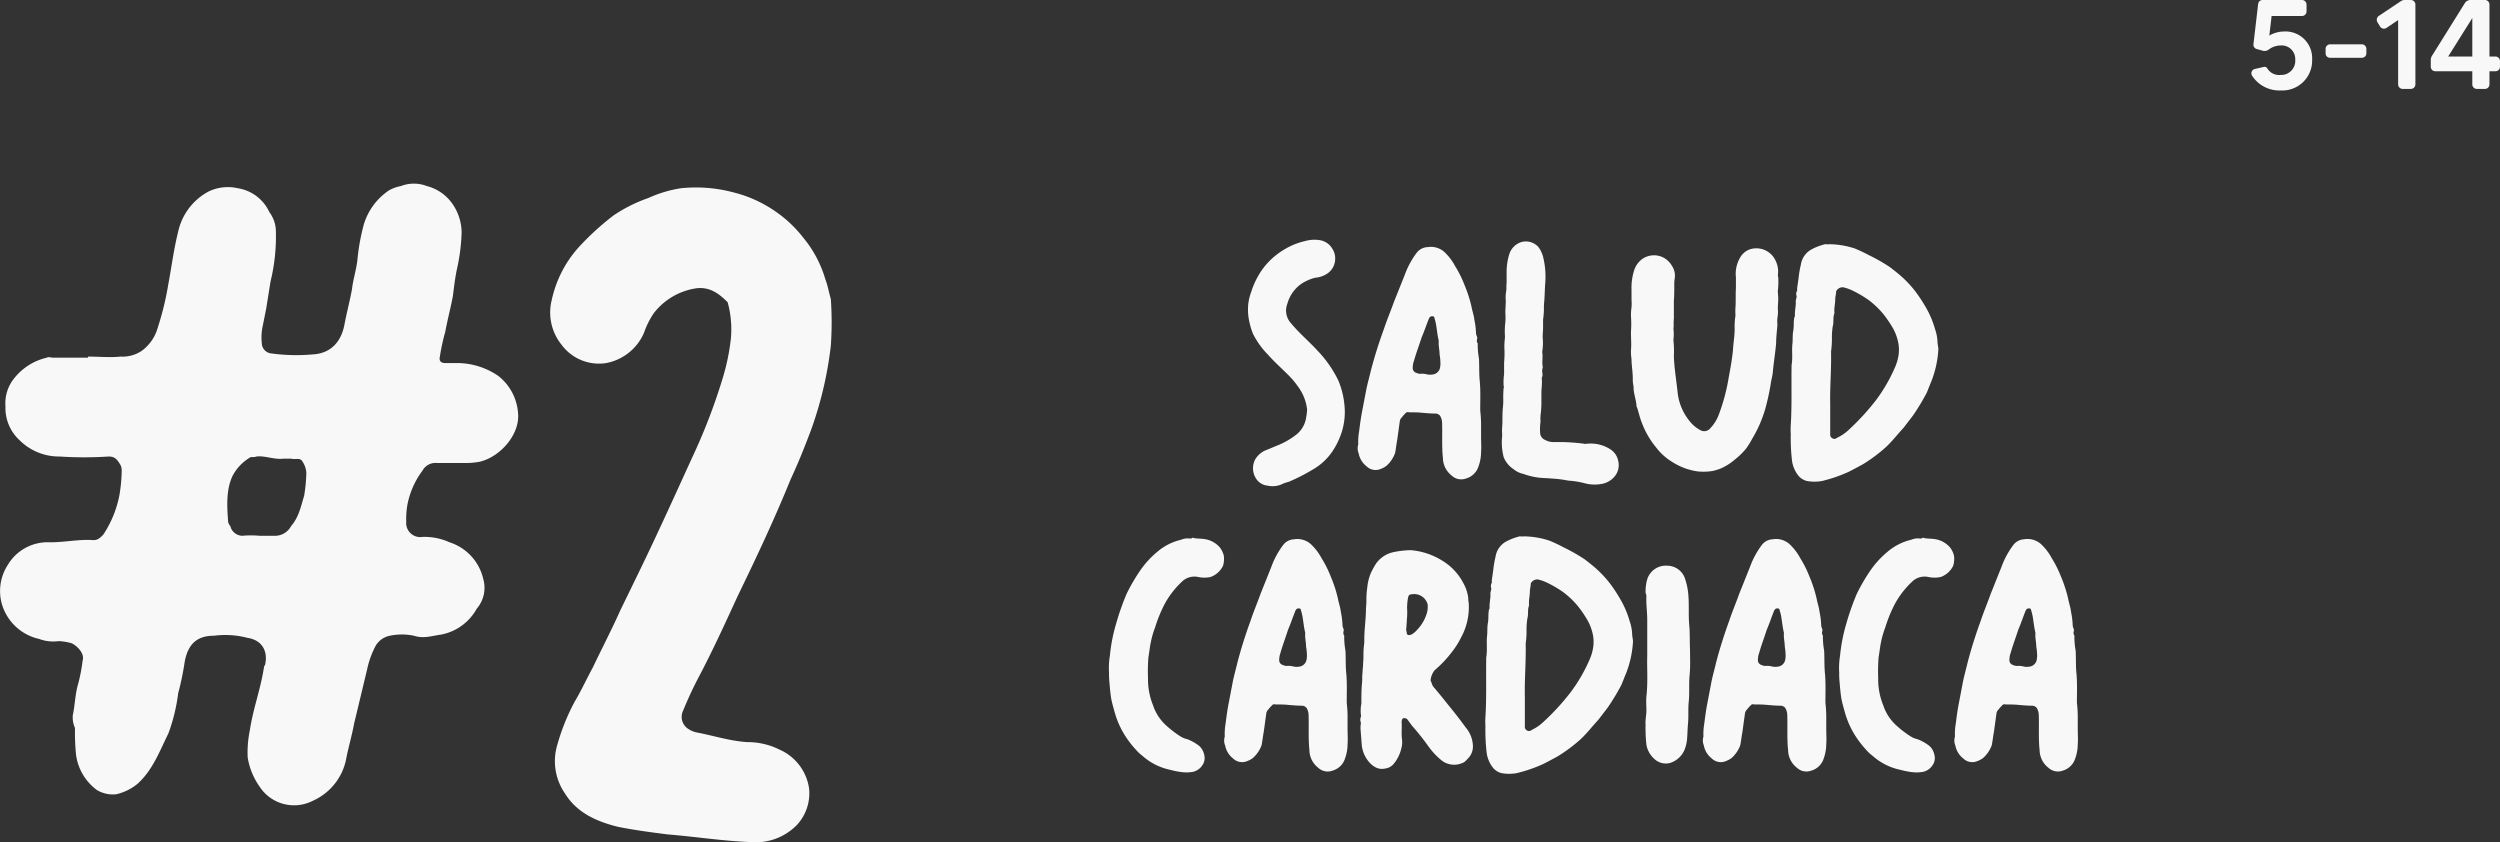 <svg xmlns="http://www.w3.org/2000/svg" width="393.638" height="132.607" viewBox="0 0 393.638 132.607">
  <rect x="0" y="0" width="393.638" height="132.607" fill="#333333" stroke="none"/>
  <g id="Grupo_3260" data-name="Grupo 3260" transform="translate(-2.116 -19.229)">
    <g id="Grupo_3248" data-name="Grupo 3248" transform="translate(0 0)">
      <path id="Trazado_13907" data-name="Trazado 13907" d="M-51.249-.66a3.551,3.551,0,0,0,2.178-.2,5.616,5.616,0,0,1,1.122-.4,28.811,28.811,0,0,0,3.762-1.914,9.3,9.3,0,0,0,3.1-2.838,11.842,11.842,0,0,0,1.32-2.574,10.488,10.488,0,0,0,.66-3.894,14.193,14.193,0,0,0-.132-1.518A13.249,13.249,0,0,0-40.1-17.16a18.056,18.056,0,0,0-3.3-4.752c-1.32-1.452-2.838-2.706-4.092-4.224a2.964,2.964,0,0,1-.66-3.168A5.671,5.671,0,0,1-45.9-32.472a7.6,7.6,0,0,1,2.112-.924,4,4,0,0,0,1.716-.528A2.806,2.806,0,0,0-40.623-36.3a2.706,2.706,0,0,0-.4-1.584A2.816,2.816,0,0,0-43.2-39.336a5.45,5.45,0,0,0-2.046.132,12.284,12.284,0,0,0-2.046.66,12.383,12.383,0,0,0-2.376,1.386A11.157,11.157,0,0,0-52.9-33.4a12.7,12.7,0,0,0-.924,2.178,8.863,8.863,0,0,0-.462,1.782,8.681,8.681,0,0,0,.132,2.9,11.288,11.288,0,0,0,.594,1.98,13.138,13.138,0,0,0,2.376,3.3c.99,1.122,2.112,2.112,3.168,3.168a14.246,14.246,0,0,1,1.782,2.178,7.412,7.412,0,0,1,1.188,3.234,7.273,7.273,0,0,1-.132,1.188,4.233,4.233,0,0,1-1.452,2.706A12.092,12.092,0,0,1-49.863-6.93l-1.914.792a3.653,3.653,0,0,0-1.386,1.254,2.982,2.982,0,0,0,0,2.97A2.413,2.413,0,0,0-51.249-.66Zm31.218-1.122A2.884,2.884,0,0,0-18.051-3.7a6.7,6.7,0,0,0,.4-2.244c.066-.792,0-1.65,0-2.442v-2.046a19.988,19.988,0,0,0-.132-2.046c0-1.518.066-3.036-.066-4.554-.132-1.188-.066-2.442-.132-3.63a12.889,12.889,0,0,1-.2-2.244c0-.066.066-.132,0-.132a.849.849,0,0,1-.066-.792c0-.33-.2-.528-.2-.858a12.31,12.31,0,0,0-.264-2.112c-.066-.66-.33-1.386-.462-2.112a20.862,20.862,0,0,0-1.122-3.432,17.045,17.045,0,0,0-1.452-2.9,8.5,8.5,0,0,0-1.452-1.98,3.2,3.2,0,0,0-2.9-.99,2.256,2.256,0,0,0-1.716.924,13.246,13.246,0,0,0-1.848,3.432l-1.716,4.29c-.462,1.32-1.056,2.706-1.518,4.092-.792,2.178-1.518,4.422-2.112,6.732-.264,1.122-.594,2.244-.792,3.366l-.594,3.1c-.2,1.056-.33,2.046-.462,3.1a9.027,9.027,0,0,0-.132,1.914v.132a2.009,2.009,0,0,0,.066,1.386A3.373,3.373,0,0,0-35.673-3.7a2.03,2.03,0,0,0,2.244.4,3.556,3.556,0,0,0,.858-.462,4.911,4.911,0,0,0,1.386-2.046c.132-.66.2-1.386.33-2.046l.4-2.9a1.055,1.055,0,0,1,.33-.66,4.27,4.27,0,0,1,.528-.594.5.5,0,0,1,.594-.2c.66,0,1.32,0,1.98.066.726.066,1.518.132,2.31.132a1.071,1.071,0,0,1,.594.33,2.225,2.225,0,0,1,.33,1.122c.066,1.848-.066,3.7.132,5.544a3.567,3.567,0,0,0,1.386,2.772A2.18,2.18,0,0,0-20.031-1.782ZM-25.377-18.15a2.2,2.2,0,0,1-.924-.066,2.959,2.959,0,0,0-.792-.066,1.305,1.305,0,0,1-.726-.132.776.776,0,0,1-.594-.792,3.352,3.352,0,0,1,.2-1.122c.33-1.188.792-2.376,1.188-3.63.4-.924.726-1.914,1.122-2.9,0-.066.066-.132.132-.264a.5.5,0,0,1,.528-.2c.2,0,.264.2.264.33a6.9,6.9,0,0,1,.264,1.122c.132.792.2,1.584.4,2.376v.066c-.066.726.132,1.386.132,2.112a8.087,8.087,0,0,1,.132,1.254,3.487,3.487,0,0,1-.066.858A1.343,1.343,0,0,1-25.377-18.15ZM1.287-.924A3.36,3.36,0,0,0,3.2-1.914,2.785,2.785,0,0,0,3.927-4.62,2.777,2.777,0,0,0,2.871-6.27,5.7,5.7,0,0,0-.957-7.26c-.2,0-.33.066-.462,0a32.365,32.365,0,0,0-3.564-.264H-6.237a2.6,2.6,0,0,1-1.32-.33,1.24,1.24,0,0,1-.792-1.122,8.06,8.06,0,0,1,.066-1.782,4.962,4.962,0,0,1,0-.99,16.182,16.182,0,0,0,.132-1.782v-1.716c0-.726.132-1.452.066-2.178v-.264c.2-.33.066-.66.066-.924-.066-.33.132-.594.066-.858-.132-.726.066-1.452-.066-2.178v-.132a8.44,8.44,0,0,0,.066-2.244c0-.528.066-1.056.066-1.584V-26.8a12.886,12.886,0,0,0,.132-1.518,11.187,11.187,0,0,1,.066-1.518c.066-.858.066-1.716.132-2.574a13.475,13.475,0,0,0,0-2.31,13.707,13.707,0,0,0-.33-1.98,4.6,4.6,0,0,0-.726-1.518,2.64,2.64,0,0,0-2.706-.792,2.915,2.915,0,0,0-1.848,1.782,9.3,9.3,0,0,0-.462,2.97v1.716c-.066.462,0,.858-.066,1.254a5.365,5.365,0,0,0-.066,1.452c0,.66-.066,1.32-.066,1.98a10.648,10.648,0,0,1,0,1.452,12.02,12.02,0,0,0-.066,2.178v.33a9.941,9.941,0,0,0-.066,1.98A18.547,18.547,0,0,1-14.025-20v1.782a9.13,9.13,0,0,0-.066,1.914.124.124,0,0,1,0,.2,16.083,16.083,0,0,0-.066,1.782,10.219,10.219,0,0,1-.066,1.452c-.066.726-.066,1.386-.066,2.046,0,.528-.066,1.122-.066,1.65a4.962,4.962,0,0,1,0,.99,9.158,9.158,0,0,0,.264,3.036,4.088,4.088,0,0,0,1.584,1.914,3.588,3.588,0,0,0,1.518.726,10.69,10.69,0,0,0,2.508.594c.594.066,1.254.066,1.914.132a18.038,18.038,0,0,1,2.64.33A13.514,13.514,0,0,1-1.155-.99,6.092,6.092,0,0,0,1.287-.924ZM16.467-2.9a8.944,8.944,0,0,0,2.31-.066,7.714,7.714,0,0,0,1.32-.4,8.737,8.737,0,0,0,2.112-1.32,11.805,11.805,0,0,0,1.848-1.782,12.8,12.8,0,0,0,.99-1.584,19.793,19.793,0,0,0,2.046-4.686,37.058,37.058,0,0,0,.858-3.894c.066-.594.264-1.188.33-1.848.132-1.518.4-3.1.528-4.62,0-.99.132-1.914.2-2.9a5.644,5.644,0,0,1,0-1.056,5.481,5.481,0,0,0,.066-1.452c0-.528.066-1.056.066-1.584,0-.462-.066-.858-.066-1.254a11.305,11.305,0,0,0,.066-2.112,2.858,2.858,0,0,1-.066-.33,3.762,3.762,0,0,0-.33-2.244,3.324,3.324,0,0,0-4.224-1.782,2.839,2.839,0,0,0-1.386,1.254,5.01,5.01,0,0,0-.66,3.1v1.716c-.066.99,0,1.98-.066,2.97a8.8,8.8,0,0,0,0,1.32,11.008,11.008,0,0,0-.132,2.112c0,1.122-.2,2.178-.264,3.3-.132,1.452-.4,2.9-.66,4.29a30.314,30.314,0,0,1-1.584,5.94A6.349,6.349,0,0,1,18.447-9.7a1.229,1.229,0,0,1-1.518.33,5.374,5.374,0,0,1-1.848-1.584A8.527,8.527,0,0,1,13.3-15.312c-.2-1.914-.528-3.762-.594-5.742a15.3,15.3,0,0,0-.066-2.442v-.2a6.9,6.9,0,0,0,0-1.65c.066-.528,0-1.122.066-1.65v-2.772c.066-.792.066-1.65.066-2.442a5.335,5.335,0,0,1,.066-1.056,2.8,2.8,0,0,0-.462-2.046,3.26,3.26,0,0,0-2.31-1.584,3.306,3.306,0,0,0-2.112.4A3.514,3.514,0,0,0,6.5-34.716a9.147,9.147,0,0,0-.462,3.234V-29.9a7.14,7.14,0,0,1,0,1.188,7.616,7.616,0,0,0-.066,1.716,14.884,14.884,0,0,1,0,1.716c-.066.99.066,1.98,0,3.036a7.049,7.049,0,0,0,.066,1.65c0,.99.2,2.046.2,3.036a4.952,4.952,0,0,0,.132,1.32c-.066.924.4,1.98.462,3.1A.2.2,0,0,0,6.9-13c.264.792.462,1.716.792,2.508A13.35,13.35,0,0,0,9.867-6.732a9.11,9.11,0,0,0,2.64,2.376A9.943,9.943,0,0,0,16.467-2.9ZM33.693-1.386a6.787,6.787,0,0,0,2.31,0,22.784,22.784,0,0,0,4.224-1.452c.792-.4,1.518-.792,2.244-1.188A24.712,24.712,0,0,0,46.1-6.732c.99-.924,1.848-2.046,2.772-3.036l1.32-1.716c.4-.528.726-1.056,1.056-1.584.462-.726.858-1.452,1.254-2.178.264-.594.462-1.188.726-1.782a16.275,16.275,0,0,0,1.122-5.082c0-.4-.132-.792-.132-1.188a7.034,7.034,0,0,0-.4-2.046,14.555,14.555,0,0,0-1.386-3.3,23.907,23.907,0,0,0-1.782-2.706,18.041,18.041,0,0,0-2.178-2.31c-.528-.462-1.122-.924-1.716-1.386A27.8,27.8,0,0,0,43.4-36.96a23.36,23.36,0,0,0-2.244-1.056,13.457,13.457,0,0,0-3.96-.66c-.33.066-.66-.066-.924.066a8.967,8.967,0,0,0-1.848.726A3.3,3.3,0,0,0,32.7-35.442a15.348,15.348,0,0,0-.33,1.848c-.066.66-.2,1.32-.264,1.98,0,.132.066.2,0,.264a.987.987,0,0,0-.066.858c0,.33-.2.66-.132.99,0,.726-.2,1.452-.132,2.178l-.066.066c-.2.66-.066,1.452-.2,2.178-.132.66-.066,1.386-.132,2.046-.132,1.122.066,2.244-.132,3.366-.066,3.168.066,6.336-.132,9.438a10.648,10.648,0,0,0,0,1.452,30.173,30.173,0,0,0,.2,4.224,4.846,4.846,0,0,0,.99,2.31A2.5,2.5,0,0,0,33.693-1.386Zm4.488-6.666a.685.685,0,0,1-.858-.528v-4.884c-.066-2.64.2-5.478.132-8.316a14.346,14.346,0,0,0,.132-2.376,12.817,12.817,0,0,1,.132-1.584c.2-.66,0-1.386.264-2.046v-.132c-.066-.726.132-1.386.132-2.112,0-.4.132-.726.132-1.122a.242.242,0,0,1,.066-.2,1.114,1.114,0,0,1,1.122-.528,7.764,7.764,0,0,1,1.32.462,19.032,19.032,0,0,1,2.508,1.452,13.509,13.509,0,0,1,2.442,2.31,19.037,19.037,0,0,1,1.518,2.244,7.705,7.705,0,0,1,.726,1.848,5.79,5.79,0,0,1,.132,2.376,7.543,7.543,0,0,1-.594,1.98,25.422,25.422,0,0,1-2.9,5.016,37.206,37.206,0,0,1-4.356,4.752,7.031,7.031,0,0,1-1.848,1.254ZM-65.01,44.416a6.2,6.2,0,0,0,1.914,0,2.39,2.39,0,0,0,1.518-.99,1.975,1.975,0,0,0,.33-1.716,2.536,2.536,0,0,0-.858-1.452,7.748,7.748,0,0,0-1.782-.99,3.362,3.362,0,0,1-1.122-.462,16.338,16.338,0,0,1-2.376-1.848A7.418,7.418,0,0,1-69.3,33.922a10.753,10.753,0,0,1-.792-4.29,27.54,27.54,0,0,1,.066-3.3c.132-.726.2-1.452.33-2.112a14.659,14.659,0,0,1,.726-2.574,21.3,21.3,0,0,1,1.584-3.828,13.9,13.9,0,0,1,2.574-3.3,2.815,2.815,0,0,1,2.64-.792,4.675,4.675,0,0,0,1.914,0,3.478,3.478,0,0,0,1.98-1.782,3.849,3.849,0,0,0,.132-1.518,3.378,3.378,0,0,0-.66-1.386A3.919,3.919,0,0,0-60.72,7.852c-.726-.2-1.452-.132-2.178-.264a.2.2,0,0,0-.264,0c-.132.132-.33.066-.462.066a2.647,2.647,0,0,0-1.254.2A8.873,8.873,0,0,0-68.64,9.766a14.5,14.5,0,0,0-2.706,2.97,28.808,28.808,0,0,0-2.112,3.63,39.462,39.462,0,0,0-1.65,4.686,26.615,26.615,0,0,0-.99,5.082,11.619,11.619,0,0,0-.132,2.64,12.717,12.717,0,0,0,.066,1.584c.066.792.132,1.584.264,2.442.132.726.33,1.386.528,2.112a13.9,13.9,0,0,0,1.254,3.1,15.594,15.594,0,0,0,2.178,2.97,5.7,5.7,0,0,0,.924.858,9.423,9.423,0,0,0,4.422,2.244A13.518,13.518,0,0,0-65.01,44.416Zm23.958-.2a2.884,2.884,0,0,0,1.98-1.914,6.7,6.7,0,0,0,.4-2.244c.066-.792,0-1.65,0-2.442V35.572a19.987,19.987,0,0,0-.132-2.046c0-1.518.066-3.036-.066-4.554-.132-1.188-.066-2.442-.132-3.63a12.89,12.89,0,0,1-.2-2.244c0-.066.066-.132,0-.132a.849.849,0,0,1-.066-.792c0-.33-.2-.528-.2-.858a12.31,12.31,0,0,0-.264-2.112c-.066-.66-.33-1.386-.462-2.112a20.862,20.862,0,0,0-1.122-3.432,17.045,17.045,0,0,0-1.452-2.9,8.5,8.5,0,0,0-1.452-1.98,3.2,3.2,0,0,0-2.9-.99,2.256,2.256,0,0,0-1.716.924,13.246,13.246,0,0,0-1.848,3.432l-1.716,4.29c-.462,1.32-1.056,2.706-1.518,4.092-.792,2.178-1.518,4.422-2.112,6.732-.264,1.122-.594,2.244-.792,3.366l-.594,3.1c-.2,1.056-.33,2.046-.462,3.1a9.027,9.027,0,0,0-.132,1.914v.132a2.009,2.009,0,0,0,.066,1.386A3.373,3.373,0,0,0-56.694,42.3a2.03,2.03,0,0,0,2.244.4,3.556,3.556,0,0,0,.858-.462,4.911,4.911,0,0,0,1.386-2.046c.132-.66.2-1.386.33-2.046l.4-2.9a1.055,1.055,0,0,1,.33-.66,4.27,4.27,0,0,1,.528-.594.5.5,0,0,1,.594-.2c.66,0,1.32,0,1.98.066.726.066,1.518.132,2.31.132a1.071,1.071,0,0,1,.594.33,2.225,2.225,0,0,1,.33,1.122c.066,1.848-.066,3.7.132,5.544A3.567,3.567,0,0,0-43.3,43.756,2.18,2.18,0,0,0-41.052,44.218ZM-46.4,27.85a2.2,2.2,0,0,1-.924-.066,2.959,2.959,0,0,0-.792-.066,1.305,1.305,0,0,1-.726-.132.776.776,0,0,1-.594-.792,3.352,3.352,0,0,1,.2-1.122c.33-1.188.792-2.376,1.188-3.63.4-.924.726-1.914,1.122-2.9,0-.066.066-.132.132-.264a.5.5,0,0,1,.528-.2c.2,0,.264.2.264.33a6.905,6.905,0,0,1,.264,1.122c.132.792.2,1.584.4,2.376v.066c-.066.726.132,1.386.132,2.112a8.086,8.086,0,0,1,.132,1.254,3.487,3.487,0,0,1-.066.858A1.343,1.343,0,0,1-46.4,27.85Zm13.6,16.038a2.116,2.116,0,0,0,1.32-.66,5.757,5.757,0,0,0,1.254-2.442,3.735,3.735,0,0,0,.132-1.452c-.132-.924,0-1.848-.066-2.772V36.43c.066-.2.066-.4.264-.462a.67.67,0,0,1,.66.2l.726.99a39.468,39.468,0,0,1,2.574,3.234,11.362,11.362,0,0,0,2.112,2.244,3.219,3.219,0,0,0,3.168.4c.462-.132.726-.528,1.056-.858a2.682,2.682,0,0,0,.66-1.98,4.71,4.71,0,0,0-1.122-2.772c-.858-1.188-1.782-2.376-2.706-3.5-.792-.99-1.584-1.98-2.376-2.9-.264-.33-.264-.66-.462-.99a3.028,3.028,0,0,1,.66-1.65,17.5,17.5,0,0,0,2.64-2.772A13.129,13.129,0,0,0-20.79,23.23,9.953,9.953,0,0,0-19.6,17.752a2.707,2.707,0,0,1-.066-.726,6.407,6.407,0,0,0-.726-2.244,8.933,8.933,0,0,0-3.366-3.63A11.027,11.027,0,0,0-28.71,9.5a14.421,14.421,0,0,0-2.838.33,4.544,4.544,0,0,0-2.64,1.782,12.106,12.106,0,0,0-.858,1.584,7.981,7.981,0,0,0-.528,2.244,12.858,12.858,0,0,0-.132,1.65,11.684,11.684,0,0,1-.066,1.518c0,.858-.066,1.65-.132,2.508-.066.792-.132,1.584-.132,2.442a6.039,6.039,0,0,1-.066,1.056,13.255,13.255,0,0,0-.066,1.65c0,.462-.066.99-.066,1.452-.066.528-.066,1.056-.132,1.584a11.187,11.187,0,0,1-.066,1.518c-.066.924-.066,1.914-.066,2.838a5.8,5.8,0,0,0-.066,1.848c0,.066.066.132,0,.2a1.287,1.287,0,0,0,0,.99,5,5,0,0,0-.066.99l.2,2.574a4.832,4.832,0,0,0,1.122,2.574,3.473,3.473,0,0,0,.924.792A2.16,2.16,0,0,0-32.8,43.888Zm4.224-21.12c-.528.2-.792.132-.792-.4a1.135,1.135,0,0,1-.066-.528c.066-.462.066-1.122.132-1.782a11.638,11.638,0,0,0,0-1.518,10.792,10.792,0,0,1,.132-1.452c.132-.594.2-.594.726-.66a2.192,2.192,0,0,1,2.376,1.584,3.56,3.56,0,0,1-.2,1.65,6.358,6.358,0,0,1-1.386,2.31A3.651,3.651,0,0,1-28.578,22.768Zm14.19,21.846a6.787,6.787,0,0,0,2.31,0,22.784,22.784,0,0,0,4.224-1.452c.792-.4,1.518-.792,2.244-1.188a24.712,24.712,0,0,0,3.63-2.706c.99-.924,1.848-2.046,2.772-3.036l1.32-1.716c.4-.528.726-1.056,1.056-1.584.462-.726.858-1.452,1.254-2.178.264-.594.462-1.188.726-1.782A16.275,16.275,0,0,0,6.27,23.89c0-.4-.132-.792-.132-1.188a7.034,7.034,0,0,0-.4-2.046,14.555,14.555,0,0,0-1.386-3.3A23.907,23.907,0,0,0,2.574,14.65,18.041,18.041,0,0,0,.4,12.34c-.528-.462-1.122-.924-1.716-1.386A27.8,27.8,0,0,0-4.686,9.04,23.359,23.359,0,0,0-6.93,7.984a13.457,13.457,0,0,0-3.96-.66c-.33.066-.66-.066-.924.066a8.967,8.967,0,0,0-1.848.726,3.3,3.3,0,0,0-1.716,2.442,15.347,15.347,0,0,0-.33,1.848c-.066.66-.2,1.32-.264,1.98,0,.132.066.2,0,.264a.987.987,0,0,0-.066.858c0,.33-.2.66-.132.99,0,.726-.2,1.452-.132,2.178l-.066.066c-.2.66-.066,1.452-.2,2.178-.132.66-.066,1.386-.132,2.046-.132,1.122.066,2.244-.132,3.366-.066,3.168.066,6.336-.132,9.438a10.648,10.648,0,0,0,0,1.452,30.173,30.173,0,0,0,.2,4.224,4.846,4.846,0,0,0,.99,2.31A2.5,2.5,0,0,0-14.388,44.614ZM-9.9,37.948a.685.685,0,0,1-.858-.528V32.536c-.066-2.64.2-5.478.132-8.316a14.347,14.347,0,0,0,.132-2.376,12.817,12.817,0,0,1,.132-1.584c.2-.66,0-1.386.264-2.046v-.132c-.066-.726.132-1.386.132-2.112,0-.4.132-.726.132-1.122a.242.242,0,0,1,.066-.2,1.114,1.114,0,0,1,1.122-.528,7.764,7.764,0,0,1,1.32.462,19.032,19.032,0,0,1,2.508,1.452,13.509,13.509,0,0,1,2.442,2.31A19.037,19.037,0,0,1-.858,20.59a7.705,7.705,0,0,1,.726,1.848A5.79,5.79,0,0,1,0,24.814a7.543,7.543,0,0,1-.594,1.98A25.422,25.422,0,0,1-3.5,31.81a37.207,37.207,0,0,1-4.356,4.752A7.031,7.031,0,0,1-9.7,37.816ZM12.012,43.03a3.617,3.617,0,0,0,2.376-2.112,5.826,5.826,0,0,0,.4-1.716c.066-.726.066-1.452.132-2.244.132-1.188,0-2.442.132-3.63.132-1.386,0-2.772.132-4.158.132-1.32.066-2.64.066-3.96-.066-1.32,0-2.706-.132-4.026-.132-1.518,0-3.1-.132-4.62a10.083,10.083,0,0,0-.462-2.376,2.975,2.975,0,0,0-2.838-2.244,3.079,3.079,0,0,0-3.168,2.112A7.26,7.26,0,0,0,8.25,16.1c0,.2.132.4.132.594-.066,1.254.132,2.508.132,3.828v5.61c-.066,1.716.132,4.092-.132,6.4-.066.726,0,1.518,0,2.244s-.2,1.518-.132,2.244a23.878,23.878,0,0,0,.132,3.1A3.846,3.846,0,0,0,9.636,42.37,2.637,2.637,0,0,0,12.012,43.03ZM34.32,44.218A2.884,2.884,0,0,0,36.3,42.3a6.7,6.7,0,0,0,.4-2.244c.066-.792,0-1.65,0-2.442V35.572a19.987,19.987,0,0,0-.132-2.046c0-1.518.066-3.036-.066-4.554-.132-1.188-.066-2.442-.132-3.63a12.89,12.89,0,0,1-.2-2.244c0-.066.066-.132,0-.132a.849.849,0,0,1-.066-.792c0-.33-.2-.528-.2-.858A12.31,12.31,0,0,0,35.64,19.2c-.066-.66-.33-1.386-.462-2.112a20.862,20.862,0,0,0-1.122-3.432,17.045,17.045,0,0,0-1.452-2.9,8.5,8.5,0,0,0-1.452-1.98,3.2,3.2,0,0,0-2.9-.99,2.256,2.256,0,0,0-1.716.924,13.246,13.246,0,0,0-1.848,3.432l-1.716,4.29c-.462,1.32-1.056,2.706-1.518,4.092-.792,2.178-1.518,4.422-2.112,6.732-.264,1.122-.594,2.244-.792,3.366l-.594,3.1c-.2,1.056-.33,2.046-.462,3.1a9.028,9.028,0,0,0-.132,1.914v.132a2.009,2.009,0,0,0,.066,1.386A3.373,3.373,0,0,0,18.678,42.3a2.03,2.03,0,0,0,2.244.4,3.556,3.556,0,0,0,.858-.462,4.911,4.911,0,0,0,1.386-2.046c.132-.66.2-1.386.33-2.046l.4-2.9a1.055,1.055,0,0,1,.33-.66,4.27,4.27,0,0,1,.528-.594.5.5,0,0,1,.594-.2c.66,0,1.32,0,1.98.066.726.066,1.518.132,2.31.132a1.071,1.071,0,0,1,.594.33,2.225,2.225,0,0,1,.33,1.122c.066,1.848-.066,3.7.132,5.544a3.567,3.567,0,0,0,1.386,2.772A2.18,2.18,0,0,0,34.32,44.218ZM28.974,27.85a2.2,2.2,0,0,1-.924-.066,2.959,2.959,0,0,0-.792-.066,1.305,1.305,0,0,1-.726-.132.776.776,0,0,1-.594-.792,3.352,3.352,0,0,1,.2-1.122c.33-1.188.792-2.376,1.188-3.63.4-.924.726-1.914,1.122-2.9,0-.066.066-.132.132-.264a.5.5,0,0,1,.528-.2c.2,0,.264.2.264.33a6.9,6.9,0,0,1,.264,1.122c.132.792.2,1.584.4,2.376v.066c-.066.726.132,1.386.132,2.112a8.087,8.087,0,0,1,.132,1.254,3.487,3.487,0,0,1-.066.858A1.343,1.343,0,0,1,28.974,27.85ZM49.962,44.416a6.2,6.2,0,0,0,1.914,0,2.39,2.39,0,0,0,1.518-.99,1.975,1.975,0,0,0,.33-1.716,2.536,2.536,0,0,0-.858-1.452,7.748,7.748,0,0,0-1.782-.99,3.362,3.362,0,0,1-1.122-.462,16.338,16.338,0,0,1-2.376-1.848,7.418,7.418,0,0,1-1.914-3.036,10.753,10.753,0,0,1-.792-4.29,27.54,27.54,0,0,1,.066-3.3c.132-.726.2-1.452.33-2.112A14.659,14.659,0,0,1,46,21.646a21.3,21.3,0,0,1,1.584-3.828,13.9,13.9,0,0,1,2.574-3.3,2.815,2.815,0,0,1,2.64-.792,4.675,4.675,0,0,0,1.914,0,3.478,3.478,0,0,0,1.98-1.782,3.849,3.849,0,0,0,.132-1.518,3.378,3.378,0,0,0-.66-1.386,3.919,3.919,0,0,0-1.914-1.188c-.726-.2-1.452-.132-2.178-.264a.2.2,0,0,0-.264,0c-.132.132-.33.066-.462.066a2.647,2.647,0,0,0-1.254.2,8.873,8.873,0,0,0-3.762,1.914,14.5,14.5,0,0,0-2.706,2.97,28.809,28.809,0,0,0-2.112,3.63,39.463,39.463,0,0,0-1.65,4.686,26.615,26.615,0,0,0-.99,5.082,11.619,11.619,0,0,0-.132,2.64,12.717,12.717,0,0,0,.066,1.584c.066.792.132,1.584.264,2.442.132.726.33,1.386.528,2.112a13.9,13.9,0,0,0,1.254,3.1,15.594,15.594,0,0,0,2.178,2.97,5.7,5.7,0,0,0,.924.858,9.423,9.423,0,0,0,4.422,2.244A13.518,13.518,0,0,0,49.962,44.416Zm23.958-.2A2.884,2.884,0,0,0,75.9,42.3a6.7,6.7,0,0,0,.4-2.244c.066-.792,0-1.65,0-2.442V35.572a19.987,19.987,0,0,0-.132-2.046c0-1.518.066-3.036-.066-4.554-.132-1.188-.066-2.442-.132-3.63a12.889,12.889,0,0,1-.2-2.244c0-.066.066-.132,0-.132a.849.849,0,0,1-.066-.792c0-.33-.2-.528-.2-.858A12.31,12.31,0,0,0,75.24,19.2c-.066-.66-.33-1.386-.462-2.112a20.862,20.862,0,0,0-1.122-3.432,17.045,17.045,0,0,0-1.452-2.9,8.5,8.5,0,0,0-1.452-1.98,3.2,3.2,0,0,0-2.9-.99,2.256,2.256,0,0,0-1.716.924,13.246,13.246,0,0,0-1.848,3.432l-1.716,4.29c-.462,1.32-1.056,2.706-1.518,4.092-.792,2.178-1.518,4.422-2.112,6.732-.264,1.122-.594,2.244-.792,3.366l-.594,3.1c-.2,1.056-.33,2.046-.462,3.1a9.027,9.027,0,0,0-.132,1.914v.132a2.009,2.009,0,0,0,.066,1.386A3.373,3.373,0,0,0,58.278,42.3a2.03,2.03,0,0,0,2.244.4,3.556,3.556,0,0,0,.858-.462,4.911,4.911,0,0,0,1.386-2.046c.132-.66.2-1.386.33-2.046l.4-2.9a1.055,1.055,0,0,1,.33-.66,4.27,4.27,0,0,1,.528-.594.5.5,0,0,1,.594-.2c.66,0,1.32,0,1.98.066.726.066,1.518.132,2.31.132a1.072,1.072,0,0,1,.594.33,2.225,2.225,0,0,1,.33,1.122c.066,1.848-.066,3.7.132,5.544a3.567,3.567,0,0,0,1.386,2.772A2.18,2.18,0,0,0,73.92,44.218ZM68.574,27.85a2.2,2.2,0,0,1-.924-.066,2.959,2.959,0,0,0-.792-.066,1.306,1.306,0,0,1-.726-.132.776.776,0,0,1-.594-.792,3.352,3.352,0,0,1,.2-1.122c.33-1.188.792-2.376,1.188-3.63.4-.924.726-1.914,1.122-2.9,0-.066.066-.132.132-.264a.5.5,0,0,1,.528-.2c.2,0,.264.2.264.33a6.905,6.905,0,0,1,.264,1.122c.132.792.2,1.584.4,2.376v.066c-.066.726.132,1.386.132,2.112a8.086,8.086,0,0,1,.132,1.254,3.487,3.487,0,0,1-.066.858A1.343,1.343,0,0,1,68.574,27.85Z" transform="translate(252.969 96.357)" fill="#f8f8f8"/>
      <path id="Trazado_13906" data-name="Trazado 13906" d="M51.813-.684a9.125,9.125,0,0,0,5.3-6.84c.342-1.71.855-3.42,1.2-5.3l2.052-8.55a14.132,14.132,0,0,1,1.368-3.762,3.358,3.358,0,0,1,2.223-1.539,9.282,9.282,0,0,1,3.762,0c1.539.513,2.907,0,4.275-.171a8.167,8.167,0,0,0,5.643-4.1,5.025,5.025,0,0,0,1.026-4.617,7.935,7.935,0,0,0-5.3-5.814,9.567,9.567,0,0,0-4.275-.855,2.215,2.215,0,0,1-2.565-2.394A12.943,12.943,0,0,1,66.69-47.2a13.092,13.092,0,0,1,2.394-5.472,2.32,2.32,0,0,1,2.223-1.2h4.1a12.943,12.943,0,0,0,2.565-.171c3.249-.684,6.5-4.275,6.156-7.7a8.181,8.181,0,0,0-3.078-5.814A11.518,11.518,0,0,0,74.9-69.6H72.675c-.684,0-1.026-.342-.855-1.026a32.346,32.346,0,0,1,.855-3.933c.342-1.881.855-3.762,1.2-5.643.171-1.368.342-2.907.684-4.446a29.934,29.934,0,0,0,.684-5.472,8.03,8.03,0,0,0-1.368-4.446,7.071,7.071,0,0,0-4.1-2.907,5.664,5.664,0,0,0-4.1,0,6.126,6.126,0,0,0-1.881.684,9.916,9.916,0,0,0-3.933,5.3,32.648,32.648,0,0,0-1.026,5.643c-.171,1.539-.684,3.078-.855,4.617-.342,1.881-.855,3.762-1.2,5.643-.513,2.565-2.052,4.446-4.959,4.617a29.024,29.024,0,0,1-6.669-.171,1.644,1.644,0,0,1-1.368-1.539,8.572,8.572,0,0,1,.171-2.907l.513-2.565.684-4.275A30.006,30.006,0,0,0,46-90.288a5.123,5.123,0,0,0-1.026-3.078,6.582,6.582,0,0,0-4.959-3.762,6.992,6.992,0,0,0-4.617.513,9.46,9.46,0,0,0-4.788,6.327c-.684,2.736-1.026,5.472-1.539,8.208a46.634,46.634,0,0,1-1.71,7.011A6.716,6.716,0,0,1,24.8-71.478a5.469,5.469,0,0,1-3.249.855c-1.71.171-3.42,0-5.13,0v.171H10.944c-.342,0-.684-.171-1.026,0A9.182,9.182,0,0,0,4.788-67.2,6.258,6.258,0,0,0,3.42-62.757a6.857,6.857,0,0,0,2.223,5.3,8.781,8.781,0,0,0,6.327,2.565,57.777,57.777,0,0,0,7.7,0c1.026,0,1.368.513,1.881,1.368a2.169,2.169,0,0,1,.171,1.026,25.511,25.511,0,0,1-.342,3.591,17.045,17.045,0,0,1-2.565,6.327c-.513.513-.855.855-1.539.855-2.223-.171-4.446.342-6.84.342a7.3,7.3,0,0,0-6.669,3.591,7.554,7.554,0,0,0-.855,6.327,7.9,7.9,0,0,0,5.814,5.3,6.365,6.365,0,0,0,3.078.342,8.583,8.583,0,0,1,2.052.342c1.026.513,2.052,1.71,1.71,2.736a26.548,26.548,0,0,1-.684,3.591c-.513,1.71-.513,3.42-.855,4.959a4.009,4.009,0,0,0,.342,2.052,34.342,34.342,0,0,0,.171,4.275,8.256,8.256,0,0,0,3.249,5.472,4.834,4.834,0,0,0,3.078.684,8.079,8.079,0,0,0,3.42-1.71c2.394-2.223,3.42-5.13,4.788-7.866a28.441,28.441,0,0,0,1.539-6.327,42.318,42.318,0,0,0,1.026-4.959c.513-2.736,1.881-4.1,4.617-4.1a13.907,13.907,0,0,1,5.3.342c2.223.342,3.249,2.052,2.736,4.275a.6.6,0,0,0-.171.342c-.513,3.42-1.71,6.5-2.223,9.918a17.348,17.348,0,0,0-.342,4.275,11.008,11.008,0,0,0,1.881,4.617A6.475,6.475,0,0,0,51.813-.684ZM40.7-42.408a2,2,0,0,1-1.881-1.539,1.3,1.3,0,0,1-.342-.684c-.171-2.394-.342-4.959.684-7.182A7.378,7.378,0,0,1,41.9-54.72c.171-.171.684,0,1.026-.171,1.368-.171,2.736.513,4.275.342h1.2c.684.171,1.368-.171,1.71.342a3.586,3.586,0,0,1,.684,1.881,25.512,25.512,0,0,1-.342,3.591c-.513,1.71-.855,3.42-2.052,4.788a2.9,2.9,0,0,1-2.736,1.539H43.434A14.624,14.624,0,0,0,40.7-42.408ZM120.726,5.814a9.061,9.061,0,0,0,7.353-2.736,7.347,7.347,0,0,0,1.881-5.643,7.9,7.9,0,0,0-4.617-6.156,11.257,11.257,0,0,0-5.13-1.2c-2.736-.171-5.3-1.026-8.037-1.539a3.621,3.621,0,0,1-1.2-.513,2.24,2.24,0,0,1-.855-2.907,60.524,60.524,0,0,1,2.736-5.814c2.052-3.933,3.933-8.037,5.814-12.141,2.907-5.985,5.814-12.141,8.379-18.468,1.2-2.565,2.223-5.13,3.249-7.866a58.911,58.911,0,0,0,3.078-13.167,52.7,52.7,0,0,0,0-7.353c-.342-1.2-.513-2.223-.855-3.078a18.24,18.24,0,0,0-3.42-6.5,19.764,19.764,0,0,0-4.788-4.446,19.944,19.944,0,0,0-6.156-2.736,22.922,22.922,0,0,0-8.379-.684,19.544,19.544,0,0,0-5.13,1.539,23.4,23.4,0,0,0-5.472,2.736,41.634,41.634,0,0,0-4.959,4.446,18.149,18.149,0,0,0-4.788,8.892A8.071,8.071,0,0,0,90.972-72.5,7.32,7.32,0,0,0,97.983-69.6a8.118,8.118,0,0,0,5.985-4.788,12.948,12.948,0,0,1,1.539-3.078,10.368,10.368,0,0,1,6.84-3.933c2.052-.171,3.42.855,4.788,2.223l.171.684a16.189,16.189,0,0,1,.342,4.959,33.727,33.727,0,0,1-1.2,5.985,92.339,92.339,0,0,1-4.275,11.457c-2.907,6.327-5.814,12.825-8.892,19.152l-3.078,6.327c-1.368,3.078-2.907,5.985-4.275,8.892-1.026,1.881-1.881,3.762-2.907,5.472a33.613,33.613,0,0,0-2.736,6.84,8.926,8.926,0,0,0,1.2,7.524c1.881,3.078,4.959,4.446,8.379,5.3,2.565.513,5.13.855,7.866,1.2C112,4.959,116.28,5.643,120.726,5.814Z" transform="translate(-0.443 146)" fill="#f8f8f8"/>
    </g>
    <path id="Trazado_13908" data-name="Trazado 13908" d="M39.259,9.96a4.645,4.645,0,0,0-2.28.64l.36-3.08h4.78a.717.717,0,0,0,.72-.72V5.72a.717.717,0,0,0-.72-.72h-6.2a.7.7,0,0,0-.7.62l-.74,6.34a.7.7,0,0,0,.52.76l.92.26a1.059,1.059,0,0,0,.94-.16,3.179,3.179,0,0,1,1.9-.66,2.137,2.137,0,0,1,2.3,2.24,2.218,2.218,0,0,1-2.32,2.4,2.174,2.174,0,0,1-2.06-1,.5.5,0,0,0-.58-.26l-1.4.32a.7.7,0,0,0-.46,1.02,5.1,5.1,0,0,0,4.52,2.36,4.7,4.7,0,0,0,4.96-4.88A4.2,4.2,0,0,0,39.259,9.96Zm6.58,2.72v.72a.7.7,0,0,0,.72.7h4.98a.7.7,0,0,0,.72-.7v-.72a.713.713,0,0,0-.72-.7h-4.98A.713.713,0,0,0,45.839,12.68ZM57.7,5.18,54.2,7.52a.745.745,0,0,0-.2.98l.42.68a.714.714,0,0,0,1,.22l1.84-1.24V18.28a.717.717,0,0,0,.72.72h1.28a.717.717,0,0,0,.72-.72V5.72a.717.717,0,0,0-.72-.72H58.3A1.058,1.058,0,0,0,57.7,5.18Zm14.88,8.72h-.94V5.72a.713.713,0,0,0-.7-.72h-2.28a1.055,1.055,0,0,0-.9.5l-5.14,8.24a1.257,1.257,0,0,0-.22.76v1a.713.713,0,0,0,.7.72h5.84v2.06a.713.713,0,0,0,.7.72h1.3a.713.713,0,0,0,.7-.72V16.22h.94a.717.717,0,0,0,.72-.72v-.88A.717.717,0,0,0,72.579,13.9Zm-7.44,0,3.8-6.06V13.9Z" transform="translate(322.454 14.229)" fill="#f8f8f8"/>
  </g>
</svg>
